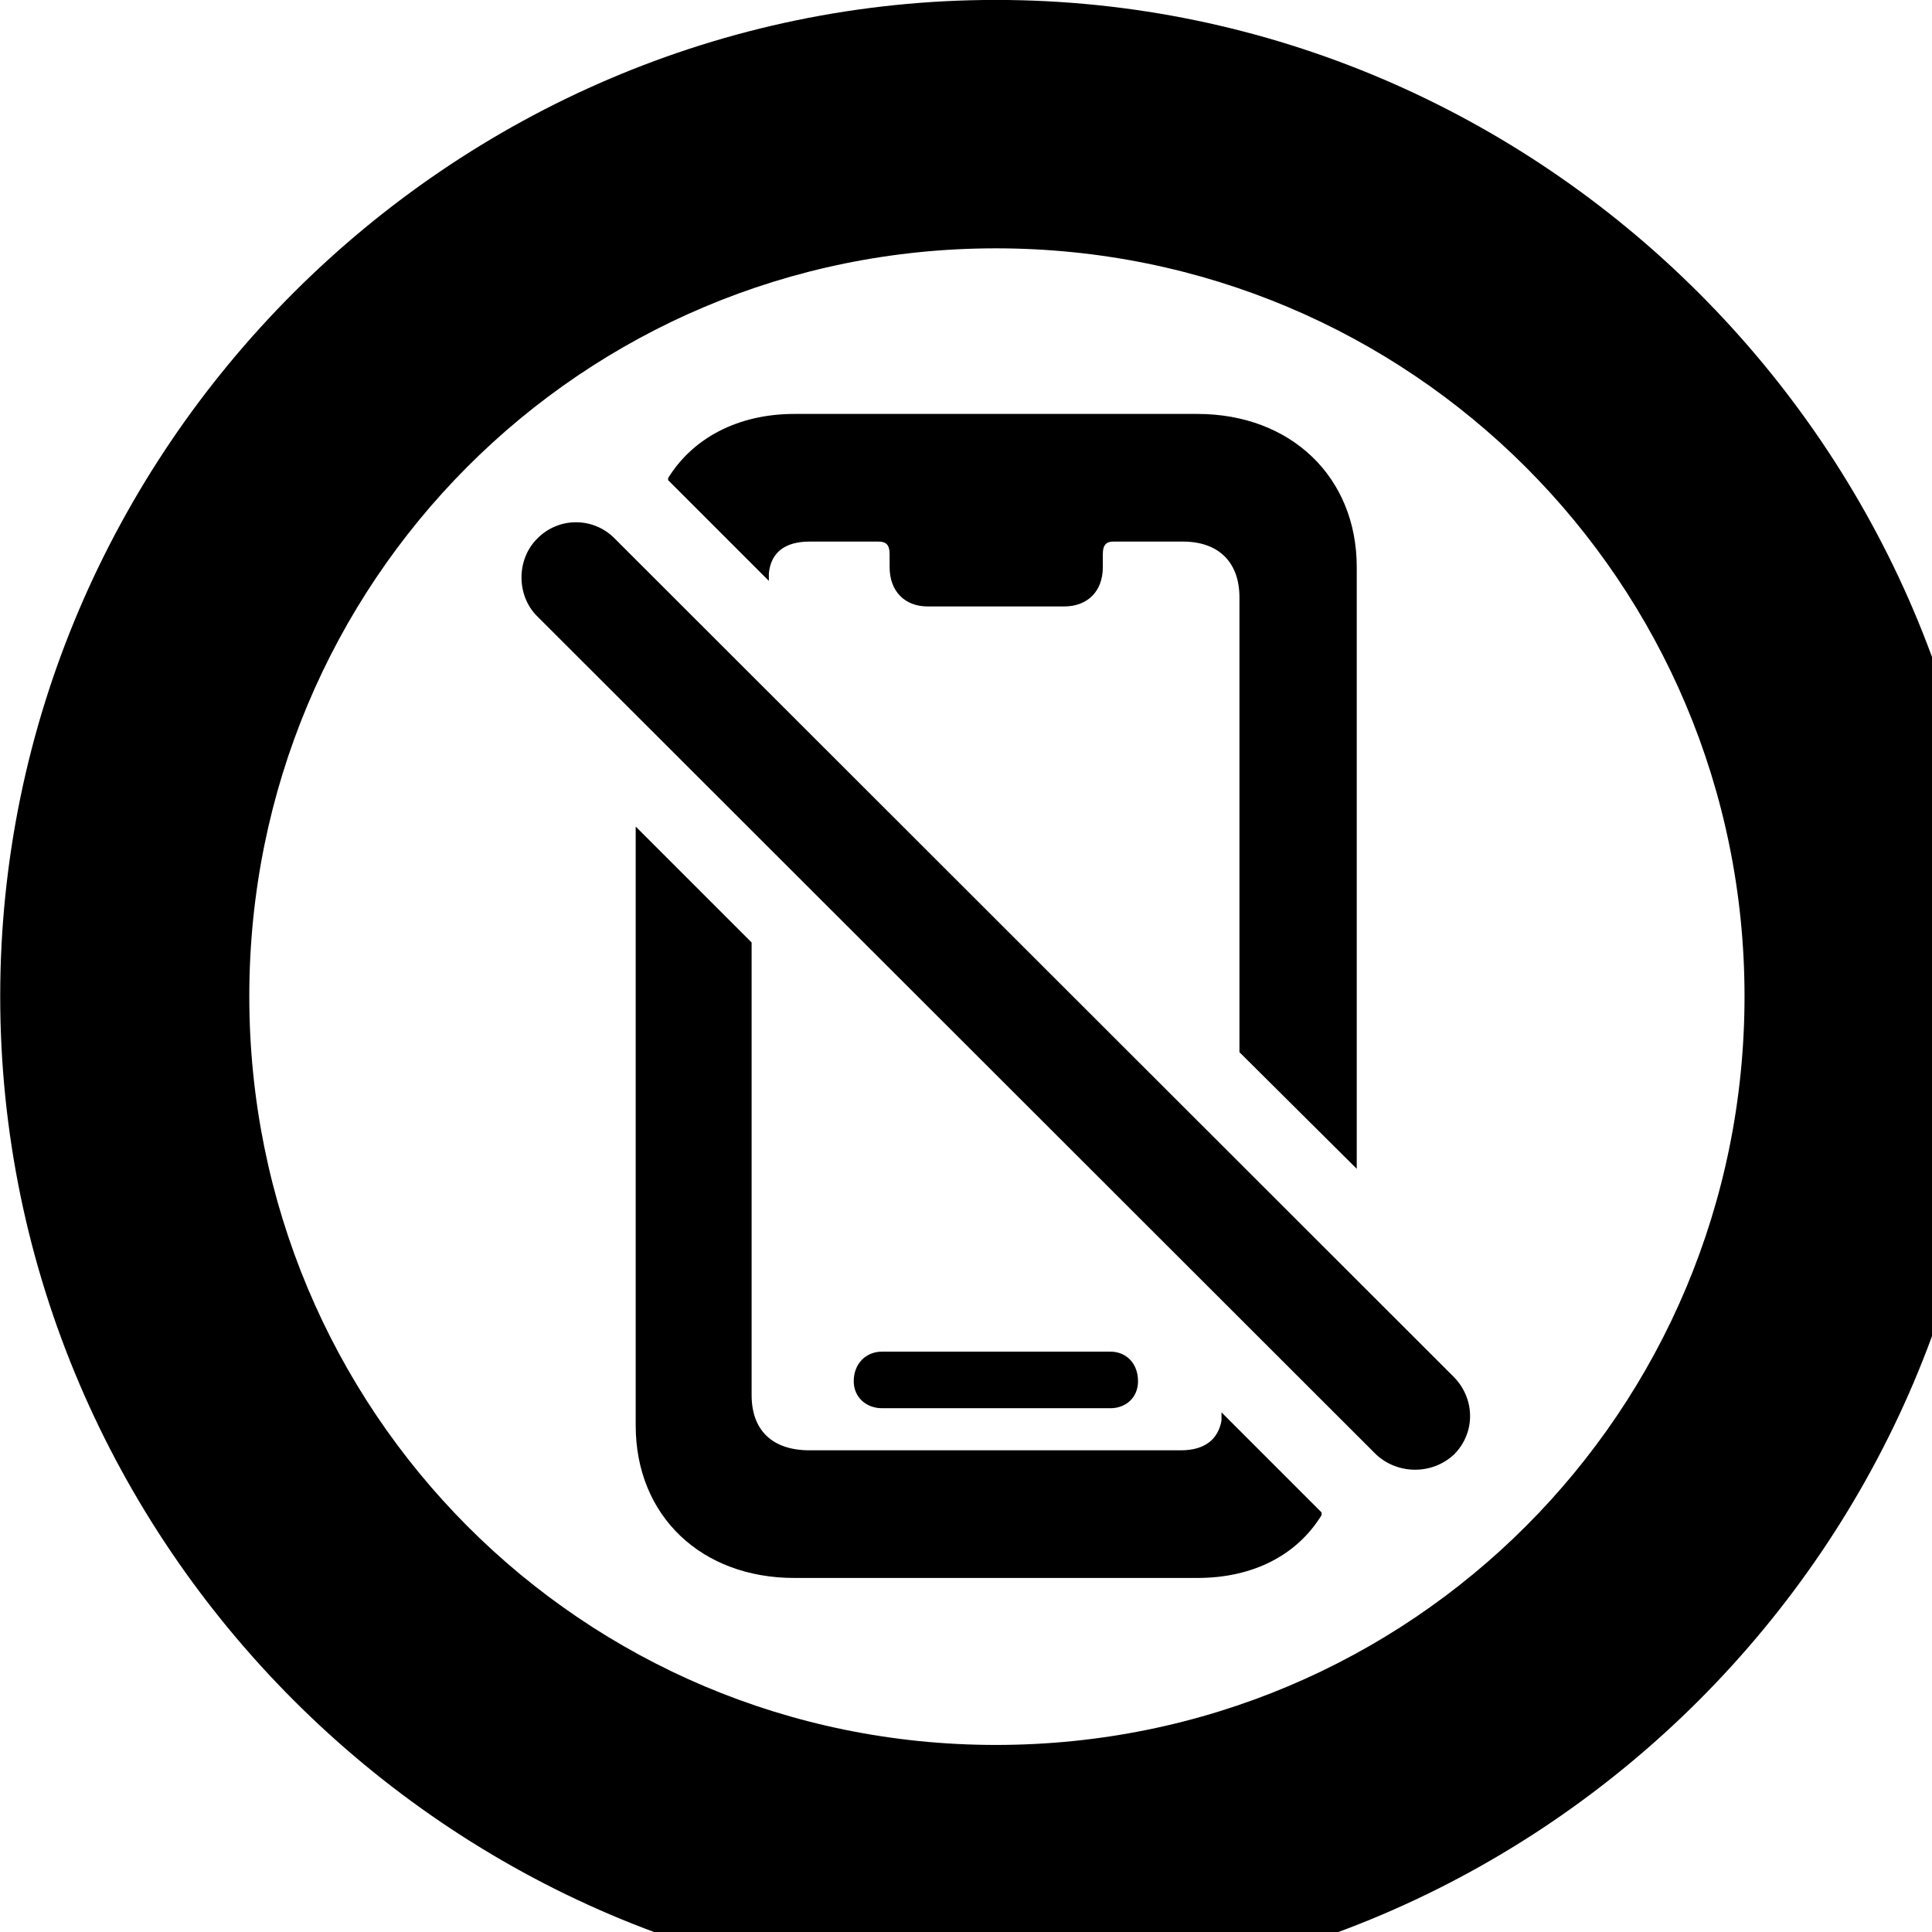 <svg xmlns="http://www.w3.org/2000/svg" viewBox="0 0 28 28" width="28" height="28">
  <path d="M14.433 28.889C22.363 28.889 28.873 22.369 28.873 14.439C28.873 6.519 22.353 -0.001 14.433 -0.001C6.513 -0.001 0.003 6.519 0.003 14.439C0.003 22.369 6.523 28.889 14.433 28.889ZM14.433 25.289C8.433 25.289 3.613 20.449 3.613 14.439C3.613 8.439 8.423 3.599 14.433 3.599C20.443 3.599 25.283 8.439 25.283 14.439C25.283 20.449 20.453 25.289 14.433 25.289ZM19.663 16.939V8.219C19.663 6.909 18.703 5.999 17.353 5.999H11.513C10.683 5.999 10.033 6.359 9.683 6.929V6.959L11.143 8.419V8.309C11.173 8.009 11.373 7.849 11.733 7.849H12.733C12.843 7.849 12.893 7.899 12.893 8.029V8.219C12.893 8.569 13.113 8.789 13.443 8.789H15.423C15.763 8.789 15.983 8.569 15.983 8.219V8.029C15.983 7.899 16.033 7.849 16.133 7.849H17.143C17.663 7.849 17.963 8.149 17.963 8.659V15.249ZM19.943 21.079C20.253 21.369 20.753 21.379 21.073 21.079C21.383 20.769 21.383 20.279 21.073 19.959L8.913 7.809C8.603 7.489 8.093 7.489 7.783 7.809C7.483 8.109 7.483 8.629 7.783 8.929ZM11.513 22.869H17.353C18.173 22.869 18.803 22.529 19.153 21.959V21.919L17.703 20.469V20.589C17.653 20.859 17.463 21.019 17.113 21.019H11.733C11.193 21.019 10.893 20.729 10.893 20.219V13.659L9.213 11.979V20.659C9.213 21.969 10.163 22.869 11.513 22.869ZM12.783 20.409H16.093C16.323 20.409 16.493 20.249 16.493 20.019C16.493 19.759 16.323 19.589 16.093 19.589H12.783C12.553 19.589 12.373 19.759 12.373 20.019C12.373 20.249 12.553 20.409 12.783 20.409Z" />
</svg>
